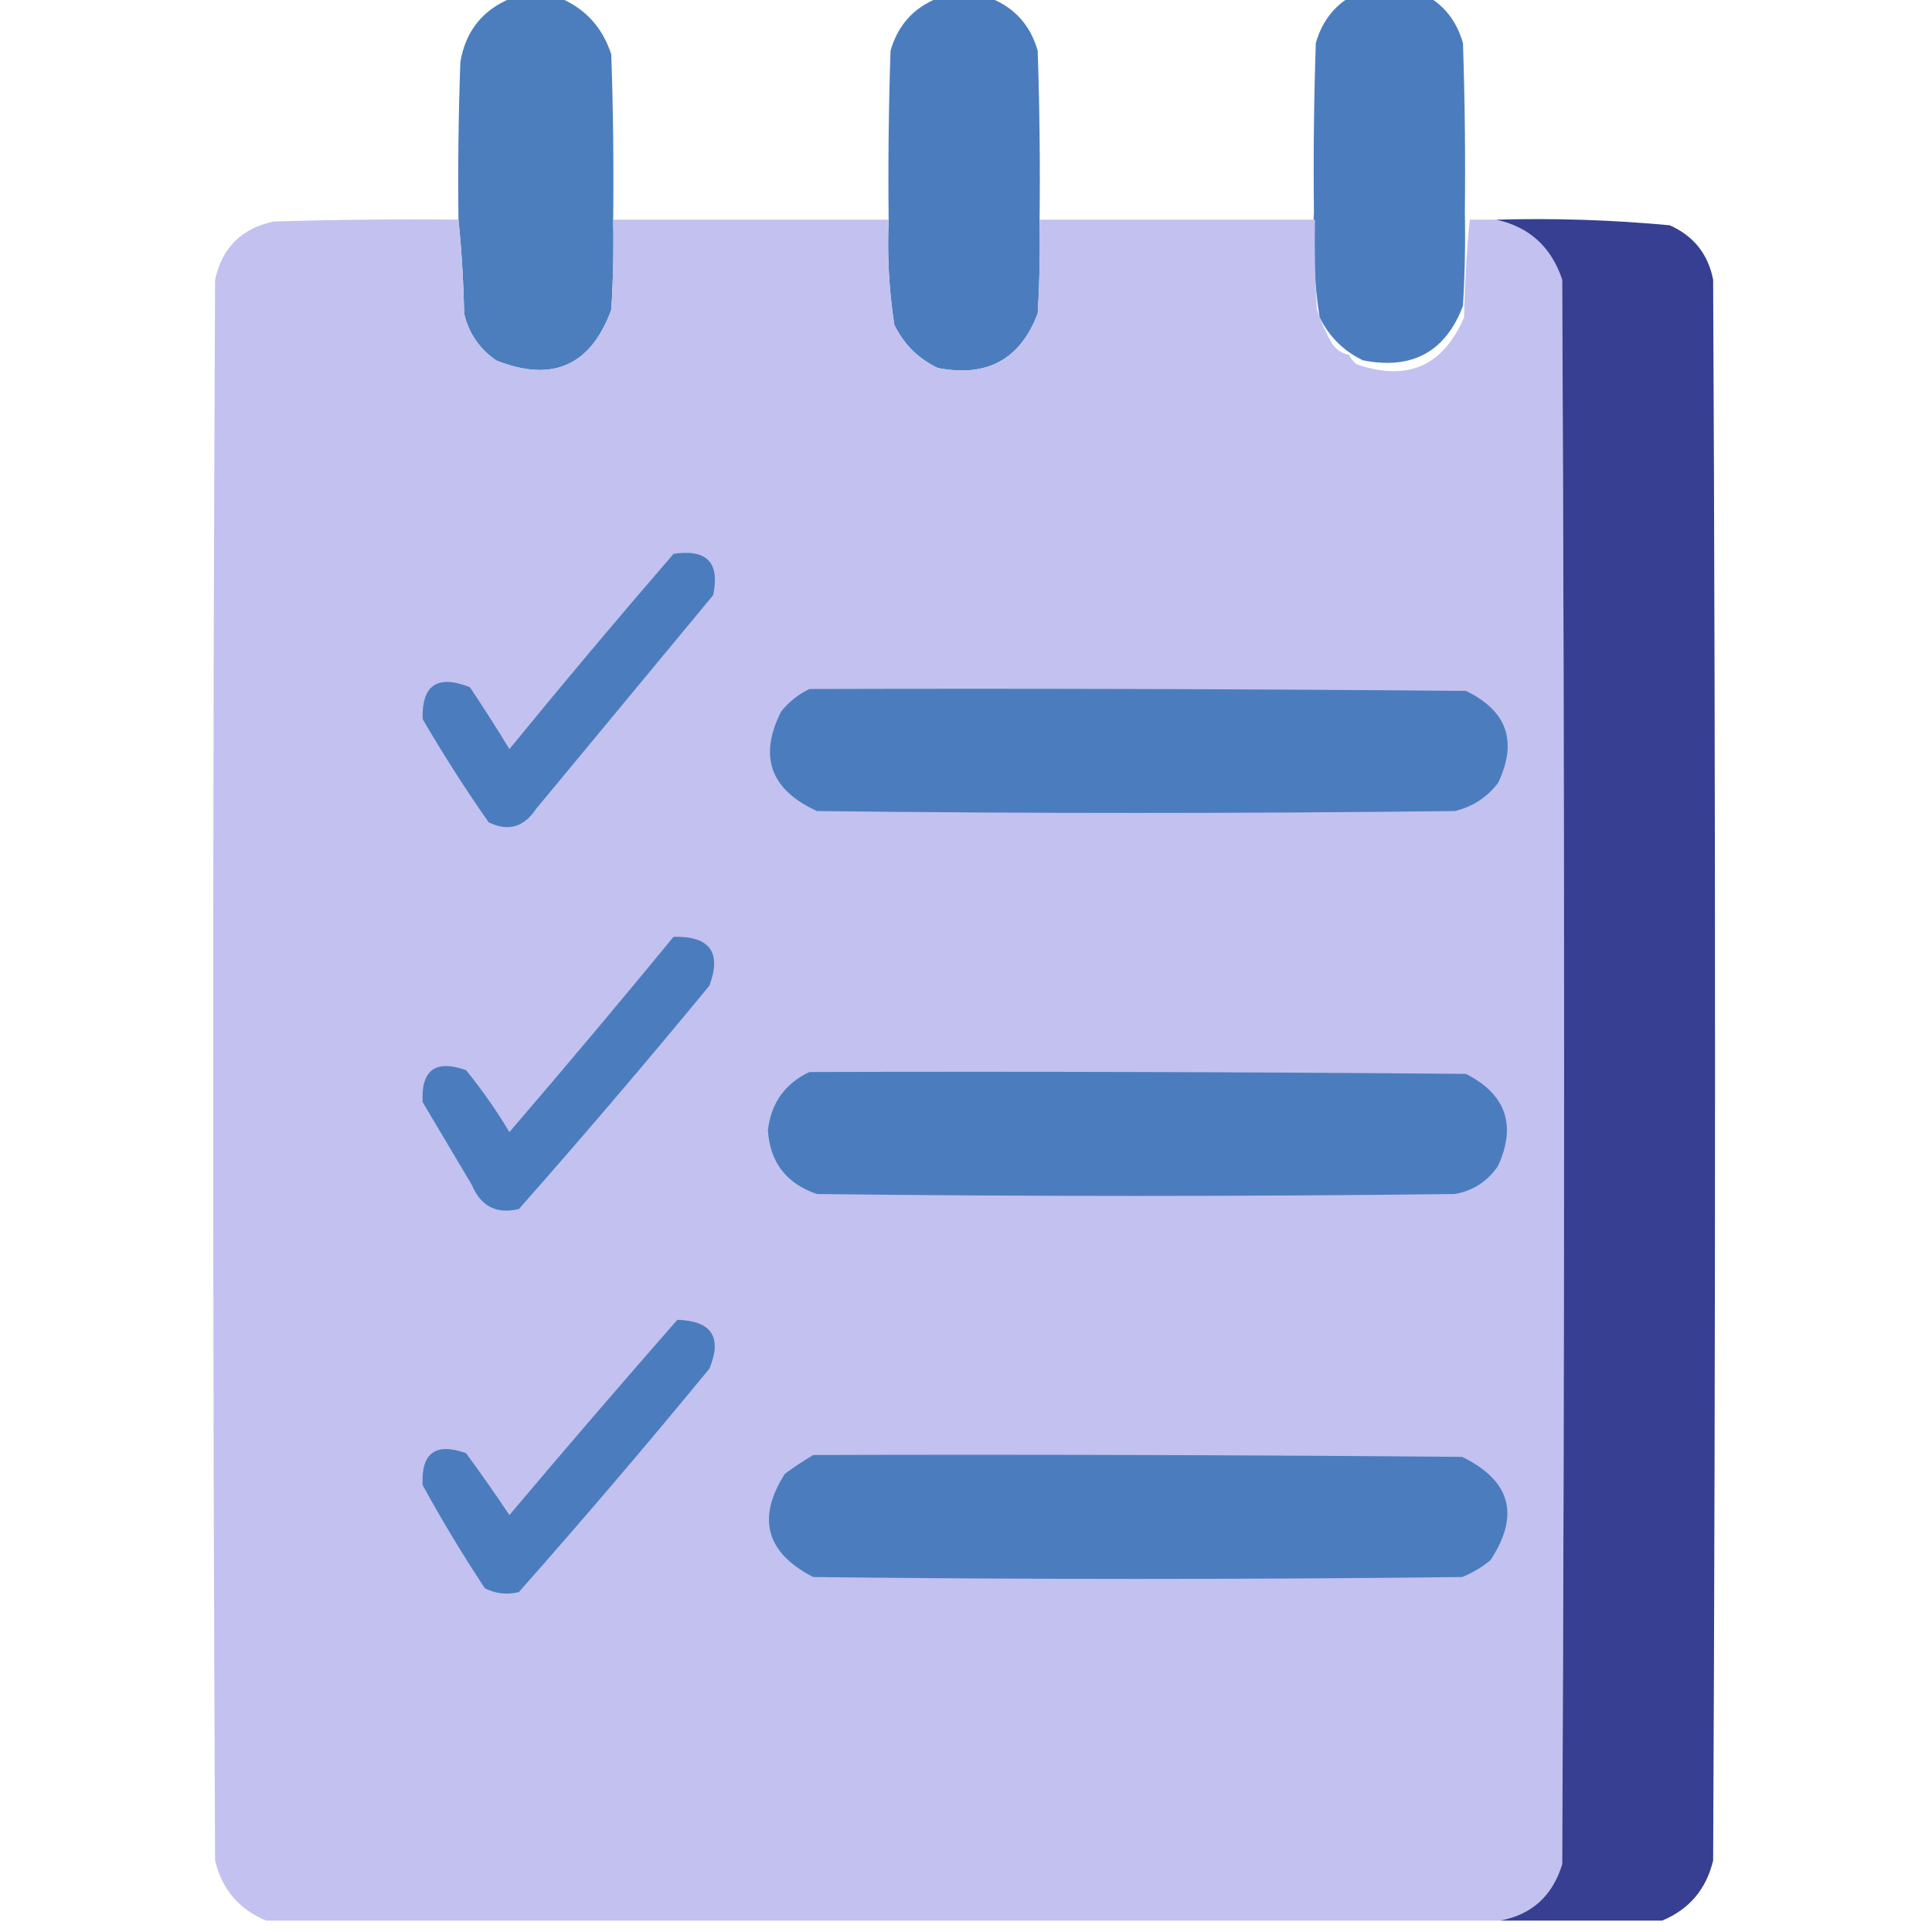 <svg width="100" height="100" viewBox="0 0 100 100" fill="none" xmlns="http://www.w3.org/2000/svg">
<g clip-path="url(#clip0_2588_3403)">
<path opacity="0.99" fill-rule="evenodd" clip-rule="evenodd" d="M26.464 -0.097C27.311 -0.097 28.157 -0.097 29.003 -0.097C30.314 0.463 31.193 1.435 31.64 2.818C31.738 5.668 31.77 8.518 31.738 11.37C31.77 12.926 31.738 14.48 31.64 16.034C30.574 18.937 28.588 19.811 25.683 18.658C24.81 18.051 24.257 17.241 24.023 16.228C23.99 14.574 23.892 12.955 23.73 11.37C23.697 8.648 23.73 5.927 23.828 3.207C24.098 1.612 24.977 0.51 26.464 -0.097Z" fill="#4B7DBE"/>
<path opacity="0.993" fill-rule="evenodd" clip-rule="evenodd" d="M48.536 -0.097C49.447 -0.097 50.358 -0.097 51.27 -0.097C52.521 0.404 53.335 1.311 53.711 2.624C53.809 5.538 53.842 8.454 53.809 11.37C53.841 12.99 53.809 14.61 53.711 16.228C52.806 18.607 51.081 19.546 48.536 19.046C47.526 18.561 46.778 17.816 46.289 16.811C46.013 15.013 45.915 13.199 45.996 11.37C45.964 8.454 45.996 5.538 46.094 2.624C46.47 1.311 47.284 0.404 48.536 -0.097Z" fill="#4B7DBE"/>
<path opacity="0.993" fill-rule="evenodd" clip-rule="evenodd" d="M70.547 -0.493C71.459 -0.493 72.37 -0.493 73.282 -0.493C74.533 0.008 75.347 0.915 75.723 2.228C75.821 5.143 75.853 8.058 75.821 10.974C75.853 12.595 75.821 14.214 75.723 15.833C74.818 18.211 73.093 19.151 70.547 18.651C69.538 18.165 68.79 17.42 68.301 16.416C68.025 14.618 67.927 12.804 68.008 10.974C67.976 8.058 68.008 5.143 68.106 2.228C68.482 0.915 69.296 0.008 70.547 -0.493Z" fill="#4B7DBE"/>
<path opacity="0.997" fill-rule="evenodd" clip-rule="evenodd" d="M23.73 11.37C23.892 12.955 23.99 14.574 24.023 16.228C24.257 17.241 24.811 18.051 25.684 18.658C28.589 19.811 30.575 18.937 31.641 16.034C31.738 14.48 31.771 12.926 31.738 11.37C36.491 11.37 41.244 11.37 45.996 11.37C45.915 13.199 46.012 15.013 46.289 16.811C46.777 17.816 47.526 18.561 48.535 19.046C51.081 19.546 52.806 18.607 53.711 16.228C53.809 14.61 53.841 12.99 53.809 11.37C58.561 11.37 63.314 11.37 68.066 11.37C68.034 12.926 68.066 14.48 68.164 16.034C68.371 16.64 68.631 17.223 68.945 17.783C69.166 18.102 69.459 18.296 69.824 18.366C69.913 18.552 70.043 18.714 70.215 18.852C72.841 19.764 74.696 18.954 75.781 16.423C75.814 14.704 75.912 13.02 76.074 11.37C76.53 11.37 76.986 11.37 77.441 11.37C79.156 11.747 80.296 12.783 80.859 14.479C80.99 41.818 80.99 69.156 80.859 96.495C80.353 98.135 79.278 99.107 77.637 99.41C56.348 99.41 35.059 99.41 13.77 99.41C12.373 98.829 11.494 97.792 11.133 96.301C11.003 69.027 11.003 41.753 11.133 14.479C11.493 12.825 12.502 11.821 14.16 11.467C17.35 11.37 20.54 11.337 23.73 11.37Z" fill="#C2C1EF"/>
<path fill-rule="evenodd" clip-rule="evenodd" d="M77.441 11.37C80.448 11.285 83.442 11.382 86.426 11.661C87.663 12.212 88.412 13.152 88.672 14.479C88.802 41.753 88.802 69.027 88.672 96.301C88.311 97.792 87.432 98.829 86.035 99.41C83.236 99.41 80.436 99.41 77.637 99.41C79.278 99.107 80.353 98.135 80.859 96.495C80.99 69.156 80.99 41.818 80.859 14.479C80.296 12.783 79.156 11.747 77.441 11.37Z" fill="#363F92"/>
<path fill-rule="evenodd" clip-rule="evenodd" d="M34.864 28.667C36.588 28.407 37.272 29.119 36.914 30.805C33.854 34.497 30.794 38.19 27.735 41.883C27.107 42.823 26.293 43.05 25.293 42.563C24.081 40.831 22.941 39.049 21.875 37.218C21.826 35.457 22.639 34.907 24.317 35.566C25.025 36.618 25.708 37.687 26.367 38.773C29.154 35.362 31.986 31.993 34.864 28.667Z" fill="#4B7DBE"/>
<path fill-rule="evenodd" clip-rule="evenodd" d="M41.895 35.663C53.223 35.631 64.551 35.663 75.879 35.761C78.01 36.796 78.563 38.383 77.539 40.522C76.967 41.276 76.219 41.762 75.293 41.98C64.291 42.109 53.288 42.109 42.285 41.98C39.876 40.877 39.258 39.16 40.43 36.829C40.843 36.32 41.331 35.931 41.895 35.663Z" fill="#4B7DBE"/>
<path fill-rule="evenodd" clip-rule="evenodd" d="M34.864 48.49C36.742 48.446 37.36 49.288 36.719 51.017C33.501 54.926 30.213 58.78 26.856 62.581C25.696 62.857 24.882 62.435 24.414 61.318C23.568 59.892 22.721 58.467 21.875 57.042C21.793 55.382 22.542 54.831 24.121 55.39C24.946 56.405 25.695 57.474 26.367 58.597C29.241 55.253 32.073 51.884 34.864 48.49Z" fill="#4B7DBE"/>
<path fill-rule="evenodd" clip-rule="evenodd" d="M41.895 55.487C53.223 55.455 64.551 55.487 75.879 55.584C77.949 56.646 78.502 58.233 77.539 60.346C76.993 61.15 76.244 61.636 75.293 61.803C64.29 61.933 53.288 61.933 42.285 61.803C40.702 61.264 39.855 60.163 39.746 58.499C39.915 57.09 40.631 56.086 41.895 55.487Z" fill="#4B7DBE"/>
<path fill-rule="evenodd" clip-rule="evenodd" d="M35.059 68.314C36.838 68.367 37.392 69.209 36.719 70.841C33.505 74.752 30.217 78.607 26.856 82.405C26.244 82.558 25.658 82.493 25.098 82.21C23.95 80.477 22.876 78.695 21.875 76.866C21.793 75.205 22.542 74.655 24.121 75.214C24.894 76.266 25.643 77.335 26.367 78.42C29.244 75.01 32.141 71.641 35.059 68.314Z" fill="#4B7DBE"/>
<path fill-rule="evenodd" clip-rule="evenodd" d="M42.09 75.311C53.288 75.278 64.486 75.311 75.683 75.408C78.194 76.637 78.682 78.419 77.148 80.753C76.709 81.117 76.22 81.409 75.683 81.627C64.486 81.757 53.288 81.757 42.09 81.627C39.65 80.368 39.161 78.586 40.625 76.282C41.109 75.93 41.597 75.606 42.09 75.311Z" fill="#4B7DBE"/>
</g>
<defs>
<clipPath id="clip0_2588_3403">
<rect width="100" height="99.507" fill="white"/>
</clipPath>
</defs>
</svg>
